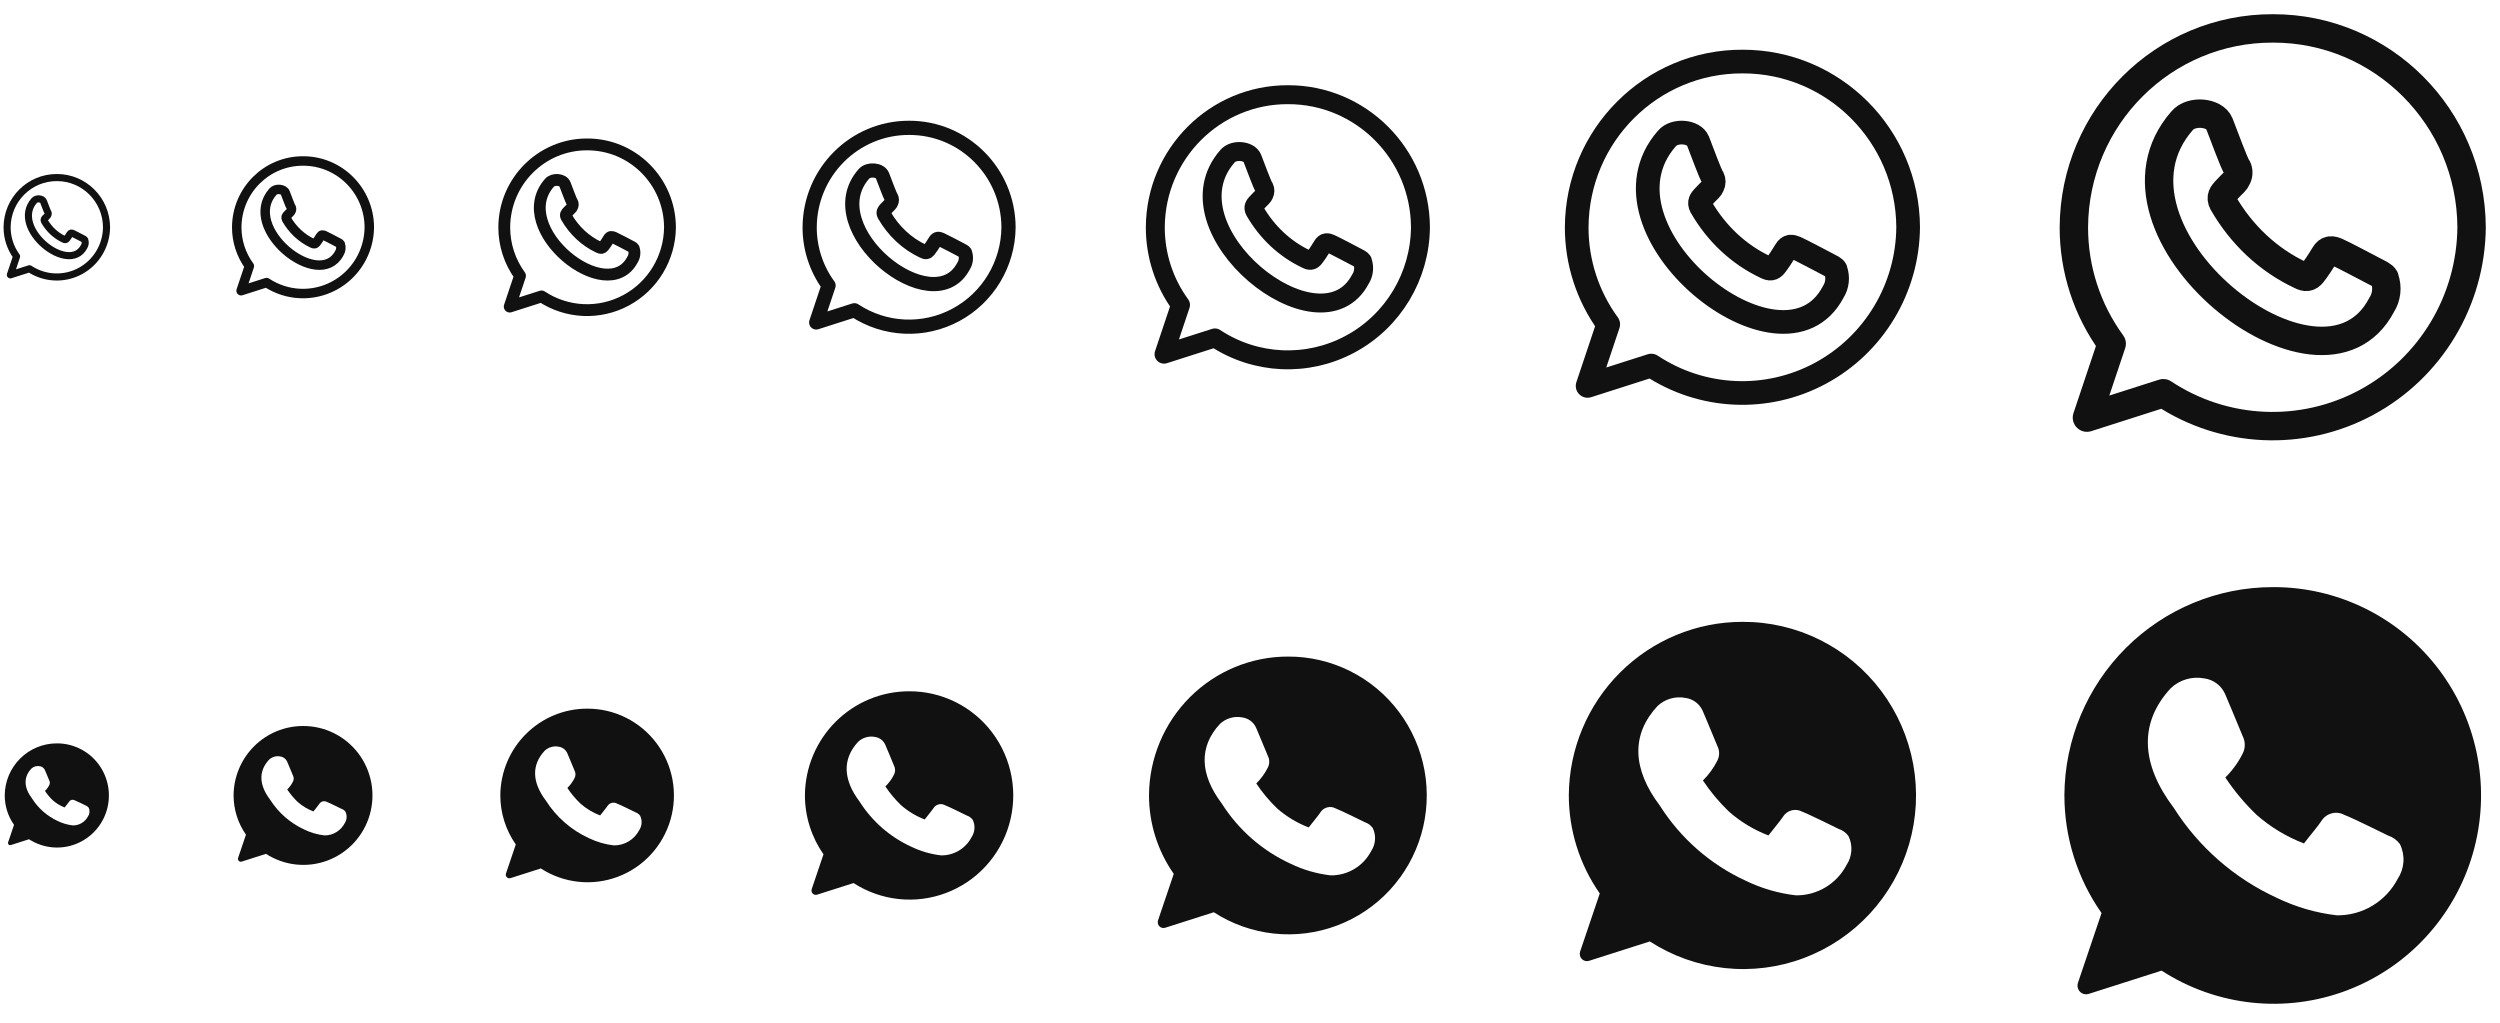 <svg width="264" height="108" viewBox="0 0 264 108" fill="none" xmlns="http://www.w3.org/2000/svg">
<g clip-path="url(#clip0_1998_370)">
<path d="M8.953 25.339C8.919 25.275 8.82 25.233 8.678 25.158C8.535 25.084 7.822 24.706 7.694 24.653C7.566 24.6 7.463 24.573 7.37 24.733C7.276 24.892 7.124 25.121 7.04 25.222C6.957 25.323 6.873 25.339 6.726 25.259C5.884 24.863 5.174 24.199 4.69 23.356C4.606 23.202 4.69 23.116 4.754 23.042C4.995 22.782 5 22.819 5.059 22.691C5.102 22.607 5.102 22.504 5.059 22.42C4.985 22.33 4.715 21.575 4.592 21.266C4.469 20.958 3.849 20.899 3.608 21.186C1.052 24.1 7.281 29.093 8.874 26.052C9.007 25.846 9.037 25.583 8.953 25.35M6.005 18.75C3.117 18.74 0.765 21.088 0.75 23.998C0.748 25.105 1.098 26.183 1.749 27.074L1.095 29.025L3.111 28.381C4.719 29.445 6.776 29.539 8.472 28.625C10.169 27.711 11.234 25.937 11.25 23.998C11.235 21.091 8.889 18.745 6.005 18.75Z" stroke="#111111" stroke-width="0.75" stroke-linecap="round" stroke-linejoin="round"/>
<path d="M35.937 25.785C35.891 25.7 35.76 25.644 35.57 25.544C35.38 25.445 34.429 24.942 34.259 24.871C34.089 24.8 33.951 24.765 33.826 24.977C33.702 25.19 33.498 25.495 33.387 25.63C33.276 25.764 33.164 25.785 32.968 25.679C31.846 25.15 30.899 24.265 30.253 23.141C30.142 22.936 30.253 22.822 30.339 22.723C30.66 22.375 30.666 22.425 30.745 22.255C30.802 22.142 30.802 22.006 30.745 21.893C30.647 21.773 30.286 20.766 30.122 20.355C29.958 19.944 29.132 19.866 28.811 20.249C25.402 24.134 33.708 30.791 35.832 26.735C36.01 26.462 36.049 26.111 35.937 25.8M32.006 17C28.155 16.986 25.021 20.117 25 23.998C24.997 25.473 25.464 26.91 26.332 28.098L25.46 30.7L28.148 29.841C30.292 31.26 33.034 31.385 35.296 30.167C37.558 28.948 38.979 26.582 39 23.998C38.979 20.122 35.852 16.993 32.006 17Z" stroke="#111111" stroke-linecap="round" stroke-linejoin="round"/>
<path d="M66.922 26.232C66.864 26.125 66.7 26.055 66.463 25.93C66.225 25.806 65.037 25.177 64.824 25.089C64.611 25 64.439 24.956 64.283 25.221C64.127 25.487 63.873 25.869 63.734 26.037C63.594 26.205 63.455 26.232 63.209 26.099C61.807 25.438 60.624 24.331 59.817 22.926C59.677 22.669 59.817 22.528 59.923 22.404C60.325 21.969 60.333 22.031 60.431 21.819C60.503 21.678 60.503 21.507 60.431 21.367C60.308 21.216 59.858 19.958 59.653 19.444C59.448 18.93 58.415 18.832 58.014 19.311C53.753 24.167 64.135 32.488 66.79 27.419C67.012 27.078 67.061 26.639 66.922 26.25M62.008 15.25C57.194 15.233 53.276 19.146 53.25 23.997C53.247 25.841 53.83 27.638 54.914 29.123L53.826 32.376L57.186 31.302C59.865 33.075 63.293 33.231 66.12 31.708C68.948 30.186 70.724 27.228 70.75 23.997C70.724 19.152 66.815 15.241 62.008 15.25Z" stroke="#111111" stroke-width="1.25" stroke-linecap="round" stroke-linejoin="round"/>
<path d="M101.906 26.678C101.837 26.55 101.64 26.465 101.355 26.317C101.07 26.168 99.644 25.413 99.388 25.306C99.133 25.2 98.926 25.147 98.74 25.466C98.553 25.785 98.248 26.242 98.081 26.444C97.913 26.646 97.746 26.678 97.451 26.519C95.769 25.726 94.349 24.398 93.38 22.712C93.213 22.403 93.38 22.233 93.508 22.084C93.99 21.563 94 21.637 94.118 21.382C94.203 21.213 94.203 21.009 94.118 20.84C93.97 20.659 93.429 19.149 93.183 18.532C92.938 17.916 91.698 17.799 91.217 18.373C86.103 24.2 98.562 34.186 101.749 28.103C102.015 27.693 102.074 27.166 101.906 26.699M96.009 13.5C90.233 13.479 85.531 18.176 85.5 23.996C85.496 26.209 86.196 28.365 87.497 30.148L86.191 34.051L90.223 32.762C93.439 34.89 97.551 35.077 100.944 33.25C104.337 31.423 106.468 27.873 106.5 23.996C106.469 18.183 101.778 13.49 96.009 13.5Z" stroke="#111111" stroke-width="1.5" stroke-linecap="round" stroke-linejoin="round"/>
<path d="M143.875 27.571C143.783 27.401 143.521 27.287 143.14 27.089C142.76 26.89 140.859 25.884 140.518 25.742C140.177 25.6 139.902 25.529 139.653 25.954C139.404 26.38 138.997 26.989 138.774 27.259C138.551 27.528 138.328 27.571 137.935 27.358C135.691 26.301 133.798 24.53 132.507 22.282C132.284 21.871 132.507 21.644 132.677 21.446C133.32 20.751 133.333 20.85 133.49 20.51C133.604 20.285 133.604 20.012 133.49 19.787C133.293 19.546 132.572 17.532 132.245 16.71C131.917 15.887 130.265 15.732 129.622 16.497C122.804 24.267 139.417 37.581 143.665 29.471C144.019 28.924 144.098 28.222 143.875 27.599M136.012 10C128.311 9.972 122.041 16.234 122 23.995C121.995 26.946 122.928 29.82 124.663 32.197L122.921 37.401L128.297 35.683C132.585 38.52 138.068 38.77 142.592 36.333C147.117 33.897 149.958 29.164 150 23.995C149.959 16.244 143.704 9.986 136.012 10Z" stroke="#111111" stroke-width="2" stroke-linecap="round" stroke-linejoin="round"/>
<path d="M193.843 28.464C193.729 28.251 193.401 28.109 192.925 27.861C192.45 27.613 190.074 26.355 189.648 26.177C189.221 26 188.877 25.911 188.566 26.443C188.254 26.975 187.746 27.737 187.468 28.074C187.189 28.41 186.91 28.464 186.419 28.198C183.614 26.876 181.248 24.663 179.633 21.853C179.355 21.339 179.633 21.055 179.847 20.807C180.65 19.939 180.666 20.063 180.863 19.637C181.006 19.356 181.006 19.015 180.863 18.733C180.617 18.432 179.715 15.915 179.306 14.887C178.896 13.859 176.831 13.664 176.028 14.621C167.505 24.334 188.271 40.976 193.581 30.838C194.024 30.155 194.123 29.277 193.843 28.499M184.016 6.5C174.388 6.465 166.551 14.293 166.5 23.994C166.493 27.682 167.66 31.275 169.829 34.246L167.651 40.751L174.371 38.603C179.731 42.15 186.585 42.462 192.241 39.416C197.896 36.371 201.447 30.455 201.5 23.994C201.449 14.305 193.631 6.483 184.016 6.5Z" stroke="#111111" stroke-width="2.5" stroke-linecap="round" stroke-linejoin="round"/>
<path d="M251.812 29.356C251.674 29.101 251.281 28.931 250.711 28.633C250.14 28.335 247.288 26.825 246.777 26.613C246.266 26.4 245.853 26.294 245.479 26.932C245.105 27.57 244.496 28.484 244.161 28.888C243.827 29.293 243.493 29.356 242.903 29.037C239.537 27.451 236.697 24.796 234.76 21.423C234.426 20.806 234.76 20.466 235.016 20.168C235.98 19.126 235.999 19.275 236.235 18.765C236.407 18.427 236.407 18.018 236.235 17.68C235.94 17.318 234.859 14.298 234.367 13.065C233.875 11.831 231.397 11.597 230.433 12.746C220.206 24.401 245.125 44.372 251.497 32.206C252.029 31.386 252.147 30.333 251.812 29.399M240.019 3C228.466 2.958 219.062 12.351 219 23.993C218.992 28.419 220.392 32.73 222.995 36.295L220.381 44.101L228.445 41.524C234.877 45.78 243.102 46.154 249.889 42.5C256.675 38.845 260.937 31.746 261 23.993C260.938 12.366 251.557 2.979 240.019 3Z" stroke="#111111" stroke-width="3" stroke-linecap="round" stroke-linejoin="round"/>
<g clip-path="url(#clip1_1998_370)">
<path d="M6 78.5C4.548 78.5 3.155 79.077 2.125 80.104C1.095 81.132 0.511 82.527 0.5 83.986C0.499 85.103 0.841 86.192 1.481 87.105L0.857 88.947C0.845 88.988 0.843 89.031 0.853 89.072C0.862 89.114 0.883 89.152 0.912 89.182C0.943 89.212 0.98 89.233 1.022 89.243C1.063 89.253 1.106 89.251 1.146 89.237L3.066 88.625C3.783 89.088 4.597 89.377 5.443 89.469C6.29 89.56 7.147 89.451 7.944 89.152C8.742 88.852 9.459 88.369 10.039 87.742C10.618 87.114 11.044 86.359 11.282 85.538C11.52 84.716 11.564 83.849 11.41 83.007C11.256 82.165 10.909 81.371 10.396 80.688C9.883 80.004 9.219 79.451 8.455 79.071C7.692 78.691 6.851 78.496 6 78.5ZM9.299 86.202C9.146 86.496 8.915 86.741 8.632 86.911C8.349 87.081 8.025 87.168 7.695 87.165C7.145 87.101 6.609 86.946 6.11 86.704C4.993 86.192 4.048 85.367 3.387 84.327C2.507 83.162 2.471 82.07 3.309 81.167C3.425 81.058 3.566 80.977 3.719 80.932C3.872 80.888 4.033 80.88 4.189 80.909C4.308 80.924 4.42 80.969 4.517 81.04C4.613 81.111 4.689 81.206 4.739 81.315L4.918 81.738L5.207 82.434C5.243 82.505 5.262 82.584 5.262 82.664C5.262 82.744 5.243 82.823 5.207 82.894C5.089 83.129 4.935 83.342 4.748 83.526C4.987 83.883 5.263 84.214 5.573 84.511C5.942 84.836 6.366 85.092 6.824 85.267C6.953 85.096 7.2 84.806 7.283 84.677C7.345 84.576 7.443 84.502 7.558 84.472C7.672 84.442 7.794 84.458 7.897 84.516C8.071 84.576 9.047 85.059 9.047 85.059C9.172 85.1 9.281 85.179 9.359 85.285C9.43 85.43 9.461 85.591 9.451 85.752C9.44 85.912 9.388 86.068 9.299 86.202Z" fill="#111111"/>
</g>
<g clip-path="url(#clip2_1998_370)">
<path d="M31.999 76.667C30.064 76.667 28.207 77.436 26.834 78.806C25.46 80.176 24.681 82.037 24.666 83.982C24.665 85.47 25.121 86.923 25.974 88.14L25.143 90.596C25.126 90.65 25.124 90.708 25.137 90.763C25.15 90.818 25.177 90.869 25.216 90.91C25.256 90.95 25.307 90.978 25.362 90.991C25.417 91.004 25.474 91.001 25.528 90.983L28.088 90.166C29.043 90.784 30.128 91.169 31.258 91.291C32.387 91.413 33.529 91.269 34.592 90.869C35.656 90.469 36.612 89.825 37.385 88.989C38.157 88.152 38.725 87.146 39.042 86.05C39.36 84.954 39.418 83.799 39.213 82.676C39.008 81.554 38.545 80.495 37.862 79.583C37.178 78.672 36.291 77.934 35.274 77.428C34.256 76.921 33.135 76.661 31.999 76.667ZM36.399 86.936C36.195 87.327 35.887 87.654 35.51 87.881C35.132 88.108 34.7 88.225 34.26 88.219C33.526 88.135 32.812 87.927 32.146 87.605C30.657 86.923 29.397 85.822 28.516 84.436C27.343 82.882 27.294 81.427 28.412 80.223C28.567 80.077 28.754 79.97 28.958 79.91C29.162 79.85 29.377 79.84 29.585 79.879C29.743 79.899 29.894 79.959 30.022 80.053C30.15 80.148 30.252 80.274 30.319 80.419L30.557 80.984L30.942 81.912C30.99 82.007 31.015 82.112 31.015 82.219C31.015 82.326 30.99 82.431 30.942 82.526C30.786 82.838 30.579 83.123 30.331 83.368C30.649 83.845 31.018 84.285 31.431 84.682C31.923 85.115 32.488 85.456 33.099 85.689C33.27 85.462 33.6 85.075 33.71 84.903C33.793 84.768 33.924 84.67 34.077 84.63C34.229 84.59 34.391 84.611 34.529 84.688C34.761 84.768 36.063 85.413 36.063 85.413C36.229 85.467 36.374 85.572 36.478 85.714C36.572 85.907 36.615 86.121 36.601 86.335C36.587 86.55 36.517 86.757 36.399 86.936Z" fill="#111111"/>
</g>
<g clip-path="url(#clip3_1998_370)">
<path d="M61.999 74.834C59.58 74.833 57.259 75.794 55.542 77.507C53.825 79.22 52.852 81.546 52.834 83.977C52.831 85.838 53.402 87.653 54.468 89.175L53.429 92.246C53.408 92.313 53.405 92.385 53.421 92.454C53.437 92.523 53.472 92.586 53.521 92.637C53.571 92.687 53.634 92.722 53.703 92.739C53.772 92.755 53.843 92.752 53.91 92.729L57.111 91.708C58.304 92.48 59.661 92.962 61.072 93.114C62.484 93.267 63.911 93.086 65.241 92.586C66.57 92.087 67.766 91.282 68.731 90.236C69.697 89.19 70.406 87.933 70.803 86.563C71.2 85.193 71.273 83.749 71.017 82.345C70.761 80.942 70.182 79.618 69.327 78.479C68.472 77.34 67.365 76.418 66.093 75.785C64.82 75.152 63.419 74.826 61.999 74.834ZM67.499 87.67C67.244 88.159 66.859 88.568 66.387 88.851C65.916 89.134 65.375 89.281 64.826 89.274C63.908 89.169 63.015 88.909 62.183 88.507C60.322 87.654 58.746 86.278 57.646 84.545C56.179 82.603 56.118 80.783 57.516 79.279C57.709 79.096 57.943 78.962 58.198 78.887C58.453 78.813 58.721 78.799 58.982 78.849C59.18 78.874 59.367 78.949 59.528 79.067C59.688 79.185 59.816 79.343 59.899 79.524L60.197 80.231L60.678 81.39C60.738 81.509 60.77 81.64 60.77 81.774C60.77 81.907 60.738 82.039 60.678 82.158C60.483 82.548 60.224 82.903 59.914 83.209C60.312 83.806 60.773 84.357 61.289 84.852C61.904 85.393 62.61 85.82 63.374 86.111C63.588 85.827 64.001 85.344 64.138 85.129C64.241 84.96 64.405 84.838 64.596 84.787C64.787 84.737 64.99 84.763 65.162 84.86C65.452 84.96 67.079 85.766 67.079 85.766C67.287 85.834 67.468 85.965 67.598 86.142C67.716 86.383 67.769 86.651 67.751 86.919C67.734 87.187 67.647 87.446 67.499 87.67Z" fill="#111111"/>
</g>
<path d="M95.999 73C93.096 73 90.311 74.153 88.251 76.209C86.19 78.264 85.022 81.055 85 83.972C84.997 86.205 85.682 88.384 86.962 90.21L85.715 93.895C85.689 93.976 85.686 94.062 85.705 94.145C85.725 94.228 85.766 94.303 85.825 94.365C85.885 94.425 85.961 94.467 86.043 94.486C86.126 94.506 86.212 94.502 86.292 94.475L90.133 93.25C91.565 94.176 93.193 94.754 94.887 94.937C96.58 95.12 98.293 94.903 99.889 94.303C101.484 93.704 102.918 92.738 104.077 91.483C105.236 90.228 106.087 88.719 106.564 87.075C107.04 85.431 107.128 83.698 106.82 82.014C106.513 80.331 105.818 78.742 104.793 77.375C103.767 76.008 102.438 74.901 100.911 74.142C99.384 73.382 97.702 72.991 95.999 73ZM102.598 88.404C102.292 88.991 101.831 89.482 101.265 89.821C100.698 90.161 100.05 90.337 99.39 90.329C98.29 90.203 97.218 89.891 96.219 89.408C93.986 88.385 92.095 86.734 90.775 84.654C89.015 82.323 88.941 80.14 90.619 78.334C90.851 78.115 91.131 77.954 91.437 77.865C91.743 77.775 92.066 77.759 92.379 77.818C92.615 77.848 92.841 77.938 93.033 78.08C93.226 78.222 93.379 78.411 93.478 78.629L93.836 79.477L94.413 80.868C94.486 81.01 94.523 81.168 94.523 81.329C94.523 81.489 94.486 81.647 94.413 81.789C94.179 82.257 93.869 82.684 93.497 83.051C93.974 83.767 94.527 84.428 95.147 85.023C95.885 85.672 96.732 86.183 97.649 86.534C97.906 86.193 98.4 85.612 98.566 85.354C98.689 85.152 98.886 85.005 99.115 84.945C99.344 84.885 99.587 84.916 99.794 85.032C100.142 85.152 102.094 86.119 102.094 86.119C102.344 86.2 102.562 86.358 102.718 86.57C102.859 86.86 102.923 87.181 102.902 87.503C102.881 87.825 102.776 88.135 102.598 88.404Z" fill="#111111"/>
<path d="M135.999 69.334C132.128 69.333 128.415 70.871 125.668 73.612C122.92 76.352 121.363 80.073 121.334 83.963C121.33 86.94 122.243 89.846 123.949 92.279L122.287 97.193C122.253 97.301 122.248 97.416 122.274 97.526C122.3 97.637 122.355 97.738 122.433 97.819C122.514 97.899 122.614 97.956 122.724 97.982C122.834 98.008 122.949 98.002 123.057 97.967L128.177 96.333C130.087 97.569 132.258 98.339 134.516 98.583C136.774 98.827 139.058 98.537 141.185 97.738C143.312 96.938 145.225 95.651 146.77 93.978C148.315 92.305 149.45 90.292 150.085 88.1C150.72 85.909 150.837 83.598 150.427 81.353C150.017 79.107 149.091 76.989 147.724 75.167C146.356 73.344 144.584 71.868 142.548 70.856C140.513 69.843 138.27 69.322 135.999 69.334ZM144.798 89.872C144.39 90.655 143.775 91.309 143.02 91.762C142.265 92.215 141.4 92.449 140.521 92.439C139.053 92.27 137.623 91.855 136.292 91.211C133.315 89.846 130.794 87.645 129.033 84.872C126.686 81.765 126.589 78.853 128.825 76.446C129.135 76.154 129.509 75.939 129.916 75.82C130.324 75.7 130.754 75.679 131.172 75.758C131.487 75.798 131.788 75.918 132.044 76.107C132.301 76.296 132.505 76.548 132.638 76.839L133.115 77.969L133.885 79.824C133.981 80.014 134.032 80.224 134.032 80.438C134.032 80.651 133.981 80.862 133.885 81.052C133.572 81.677 133.159 82.245 132.663 82.735C133.298 83.689 134.036 84.571 134.862 85.364C135.846 86.229 136.976 86.911 138.199 87.378C138.541 86.924 139.201 86.15 139.421 85.806C139.586 85.536 139.848 85.34 140.154 85.26C140.459 85.18 140.783 85.221 141.058 85.376C141.523 85.536 144.126 86.825 144.126 86.825C144.459 86.934 144.749 87.144 144.957 87.427C145.146 87.813 145.23 88.242 145.202 88.671C145.174 89.1 145.035 89.514 144.798 89.872Z" fill="#111111"/>
<path d="M183.998 65.667C179.16 65.667 174.518 67.589 171.084 71.015C167.65 74.44 165.703 79.091 165.667 83.954C165.662 87.675 166.804 91.307 168.936 94.349L166.858 100.491C166.815 100.626 166.81 100.77 166.842 100.908C166.874 101.046 166.943 101.172 167.041 101.274C167.142 101.374 167.267 101.444 167.405 101.477C167.543 101.51 167.686 101.503 167.82 101.458L174.221 99.416C176.609 100.961 179.322 101.924 182.144 102.228C184.967 102.533 187.822 102.172 190.481 101.172C193.14 100.173 195.53 98.564 197.462 96.472C199.393 94.381 200.812 91.865 201.606 89.125C202.4 86.386 202.546 83.498 202.034 80.691C201.521 77.884 200.364 75.237 198.654 72.959C196.944 70.681 194.729 68.835 192.185 67.569C189.64 66.303 186.837 65.652 183.998 65.667ZM194.997 91.34C194.487 92.318 193.718 93.136 192.774 93.702C191.831 94.269 190.75 94.562 189.651 94.549C187.816 94.338 186.029 93.819 184.365 93.013C180.643 91.307 177.492 88.556 175.291 85.09C172.358 81.206 172.235 77.567 175.031 74.557C175.418 74.192 175.886 73.924 176.395 73.775C176.905 73.625 177.442 73.599 177.964 73.697C178.359 73.747 178.734 73.897 179.055 74.134C179.376 74.37 179.631 74.685 179.797 75.049L180.393 76.461L181.355 78.78C181.476 79.017 181.539 79.281 181.539 79.547C181.539 79.814 181.476 80.077 181.355 80.315C180.964 81.096 180.448 81.806 179.828 82.419C180.623 83.611 181.545 84.713 182.578 85.705C183.808 86.787 185.22 87.639 186.748 88.223C187.176 87.655 188.001 86.687 188.276 86.257C188.482 85.92 188.81 85.675 189.192 85.575C189.573 85.475 189.978 85.527 190.323 85.72C190.903 85.92 194.157 87.532 194.157 87.532C194.573 87.667 194.936 87.93 195.196 88.284C195.432 88.766 195.537 89.302 195.502 89.839C195.468 90.375 195.293 90.892 194.997 91.34Z" fill="#111111"/>
<path d="M239.998 62C234.192 62 228.622 64.307 224.501 68.418C220.38 72.528 218.044 78.11 218 83.945C217.994 88.41 219.365 92.768 221.923 96.419L219.43 103.789C219.379 103.951 219.372 104.124 219.411 104.29C219.449 104.455 219.532 104.607 219.65 104.729C219.77 104.849 219.921 104.933 220.086 104.972C220.251 105.011 220.424 105.004 220.585 104.95L228.266 102.499C231.13 104.353 234.386 105.508 237.773 105.874C241.161 106.24 244.586 105.806 247.777 104.607C250.968 103.408 253.837 101.476 256.154 98.967C258.472 96.457 260.175 93.438 261.127 90.15C262.08 86.863 262.255 83.397 261.64 80.029C261.026 76.661 259.637 73.484 257.585 70.75C255.533 68.017 252.875 65.802 249.822 64.283C246.769 62.764 243.405 61.983 239.998 62ZM253.197 92.808C252.585 93.982 251.662 94.963 250.529 95.643C249.397 96.322 248.1 96.674 246.781 96.659C244.579 96.405 242.435 95.782 240.438 94.816C235.972 92.769 232.19 89.467 229.549 85.308C226.029 80.647 225.883 76.28 229.237 72.669C229.702 72.231 230.263 71.909 230.874 71.73C231.486 71.55 232.131 71.519 232.757 71.637C233.231 71.697 233.681 71.877 234.066 72.161C234.451 72.444 234.758 72.822 234.957 73.258L235.672 74.953L236.827 77.736C236.972 78.021 237.047 78.337 237.047 78.657C237.047 78.977 236.972 79.293 236.827 79.578C236.357 80.515 235.738 81.368 234.994 82.103C235.947 83.534 237.054 84.856 238.293 86.046C239.769 87.344 241.464 88.367 243.298 89.067C243.811 88.386 244.801 87.225 245.131 86.709C245.378 86.303 245.772 86.01 246.23 85.89C246.688 85.77 247.174 85.832 247.587 86.064C248.284 86.303 252.189 88.238 252.189 88.238C252.688 88.401 253.124 88.716 253.435 89.141C253.718 89.72 253.845 90.363 253.803 91.006C253.761 91.65 253.552 92.271 253.197 92.808Z" fill="#111111"/>
</g>
<defs>
<clipPath id="clip0_1998_370">
<rect width="264" height="108" rx="5" fill="white"/>
</clipPath>
<clipPath id="clip1_1998_370">
<rect width="12" height="12" fill="white" transform="translate(0 78)"/>
</clipPath>
<clipPath id="clip2_1998_370">
<rect width="16" height="16" fill="white" transform="translate(24 76)"/>
</clipPath>
<clipPath id="clip3_1998_370">
<rect width="20" height="20" fill="white" transform="translate(52 74)"/>
</clipPath>
</defs>
</svg>
